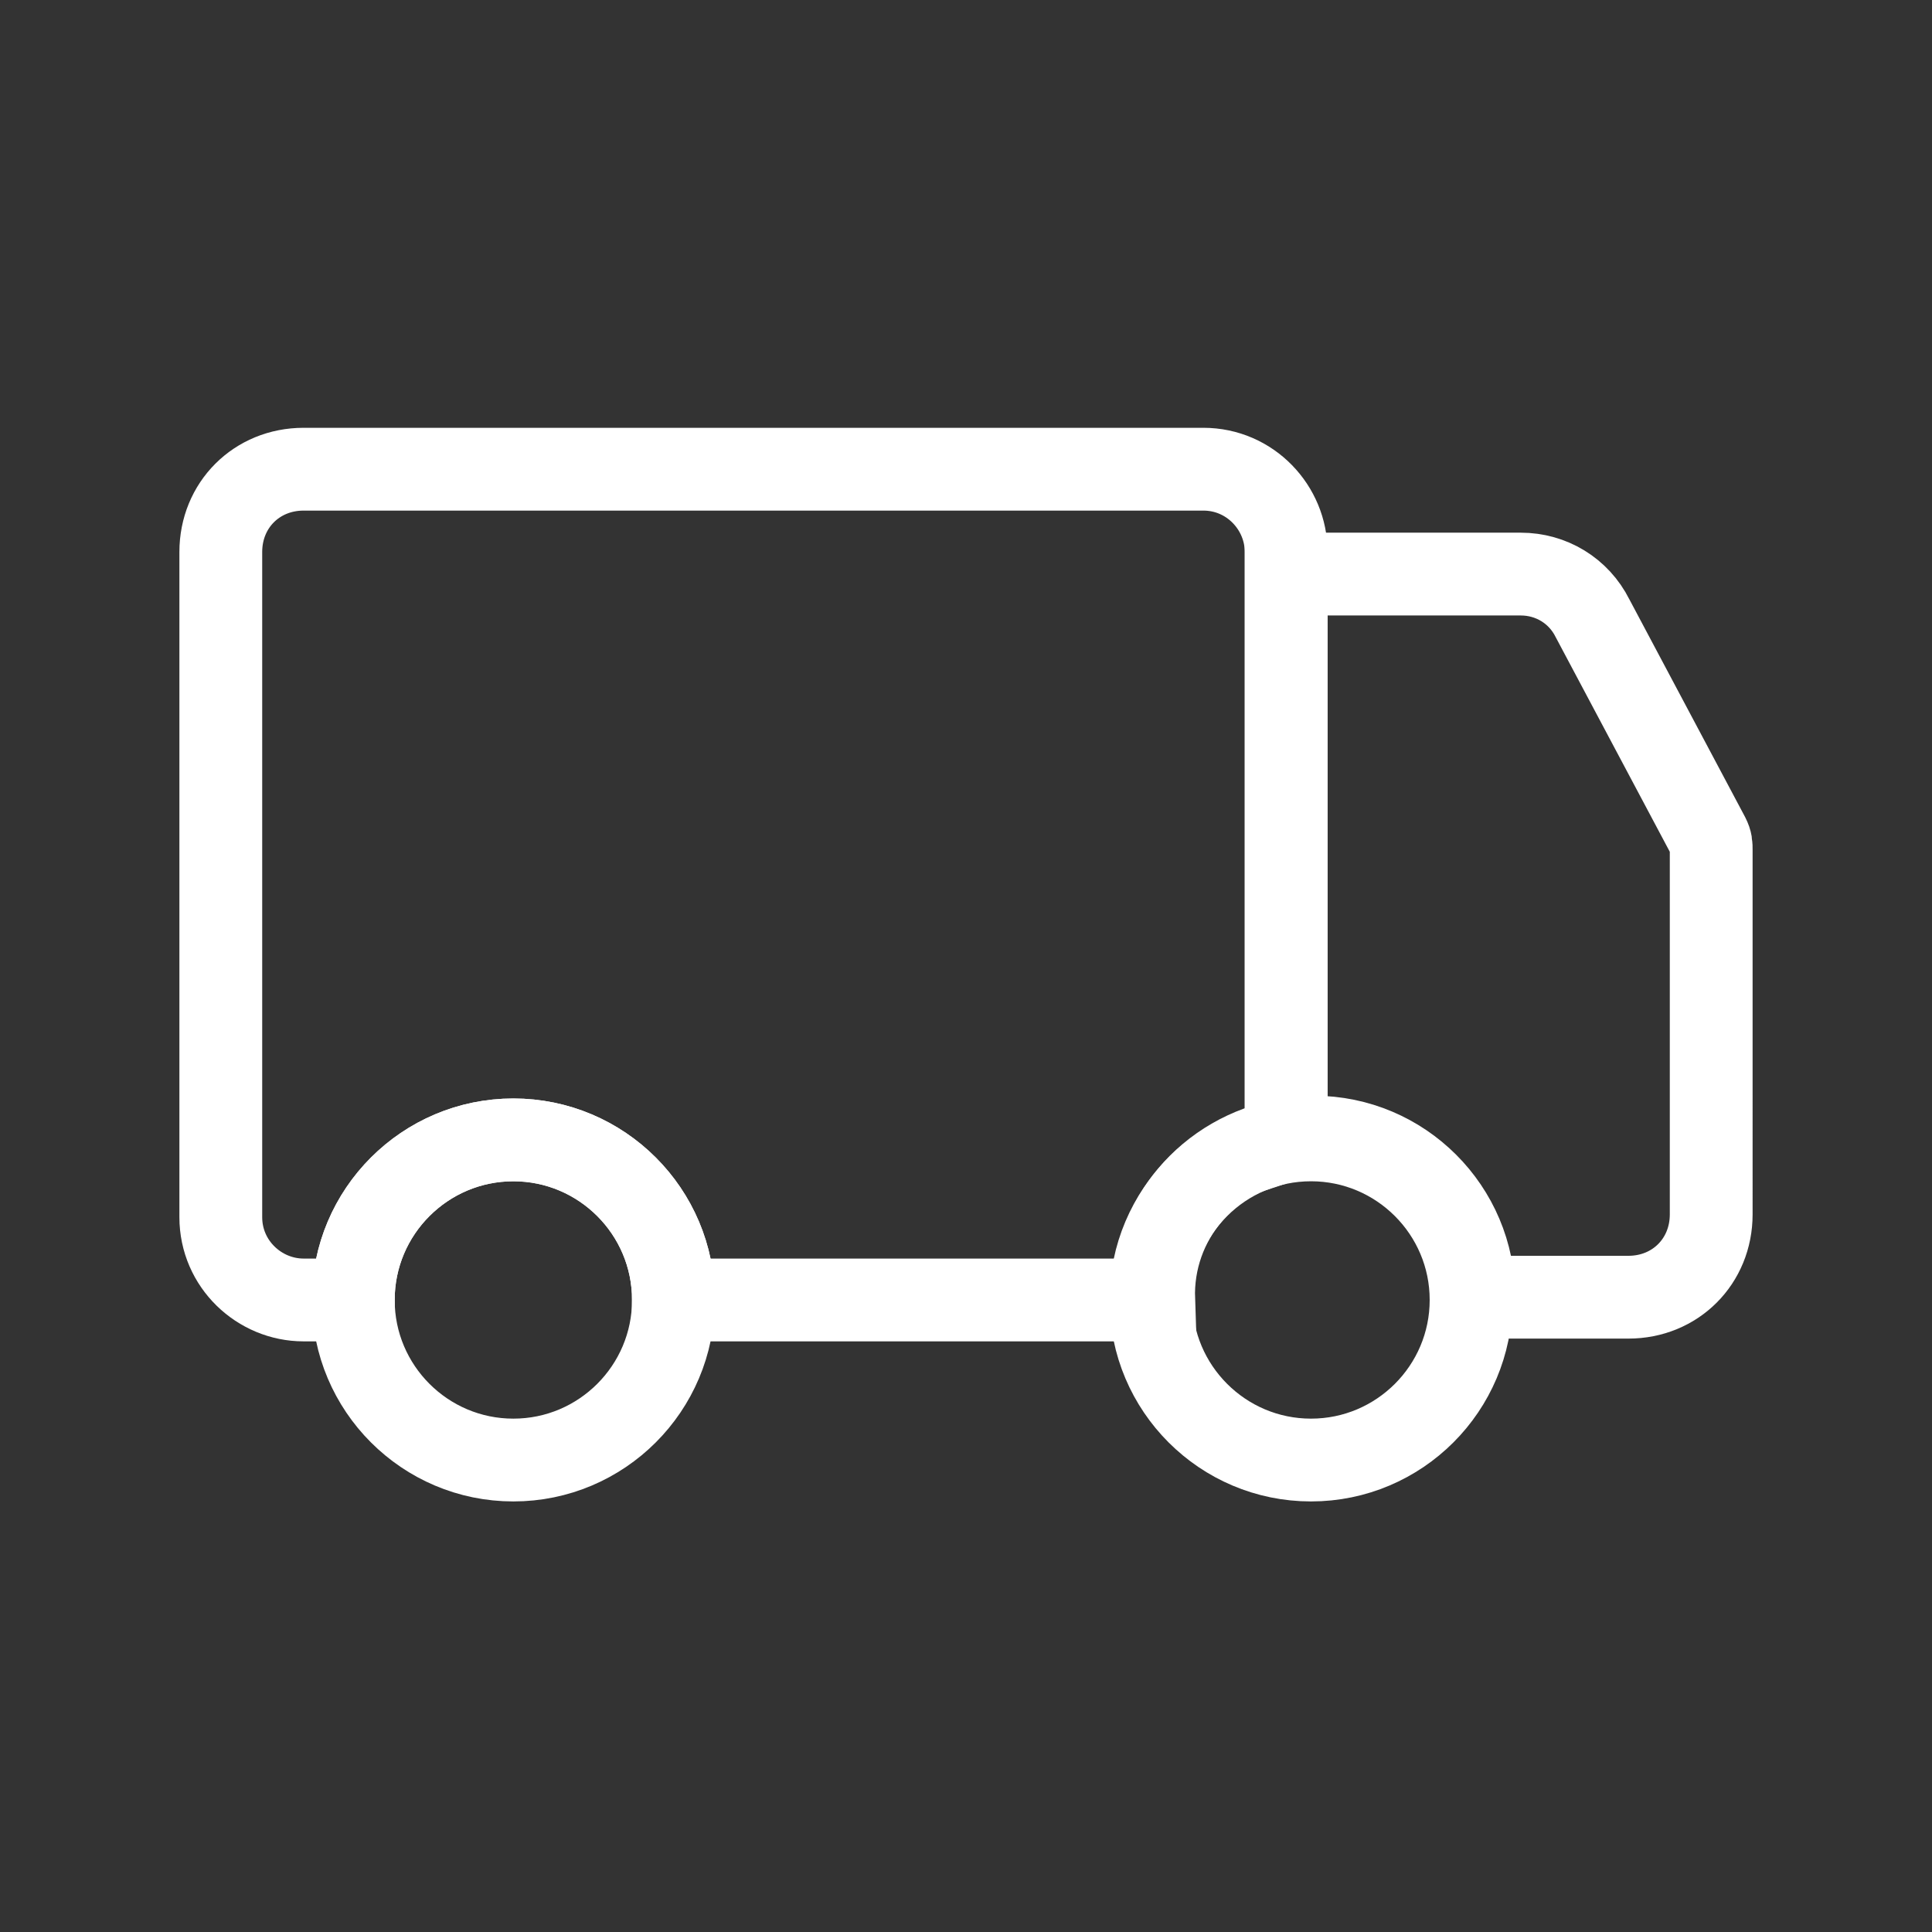 <?xml version="1.0" encoding="utf-8"?>
<!-- Generator: Adobe Illustrator 25.4.1, SVG Export Plug-In . SVG Version: 6.00 Build 0)  -->
<svg version="1.1" id="Layer_1" xmlns="http://www.w3.org/2000/svg" xmlns:xlink="http://www.w3.org/1999/xlink" x="0px" y="0px"
	 viewBox="0 0 70 70" style="enable-background:new 0 0 70 70;" xml:space="preserve">
<rect x="0" y="0" width="70" height="70" fill="#333333" stroke="none"/>
<style type="text/css">
	.st0{fill:none;stroke:#FFFFFF;stroke-width:3;stroke-miterlimit:10;}
</style>
<path class="st0" d="M61.9,30.3l-4.2-7.9c-0.5-1-1.5-1.6-2.6-1.6h-8.5v20.5c0.3-0.1,0.6-0.1,1-0.1c3.2,0,5.8,2.6,5.8,5.8H59
	c1.7,0,3-1.3,3-3V30.8C62,30.6,62,30.5,61.9,30.3z"/>
<path class="st0" d="M46.6,41.3V20.9V20c0-1.6-1.3-3-3-3H11c-1.7,0-3,1.3-3,3v24.1c0,1.7,1.4,3,3,3h1.8c0-3.2,2.6-5.8,5.8-5.8
	s5.8,2.6,5.8,5.8h17.4C41.7,44.2,43.8,41.8,46.6,41.3z"/>
<path class="st0" d="M18.6,52.9c3.2,0,5.8-2.6,5.8-5.8s-2.6-5.8-5.8-5.8s-5.8,2.6-5.8,5.8C12.8,50.3,15.4,52.9,18.6,52.9z"/>
<path class="st0" d="M47.5,52.9c3.2,0,5.8-2.6,5.8-5.8s-2.6-5.8-5.8-5.8s-5.8,2.6-5.8,5.8C41.7,50.3,44.3,52.9,47.5,52.9z"/>
</svg>
